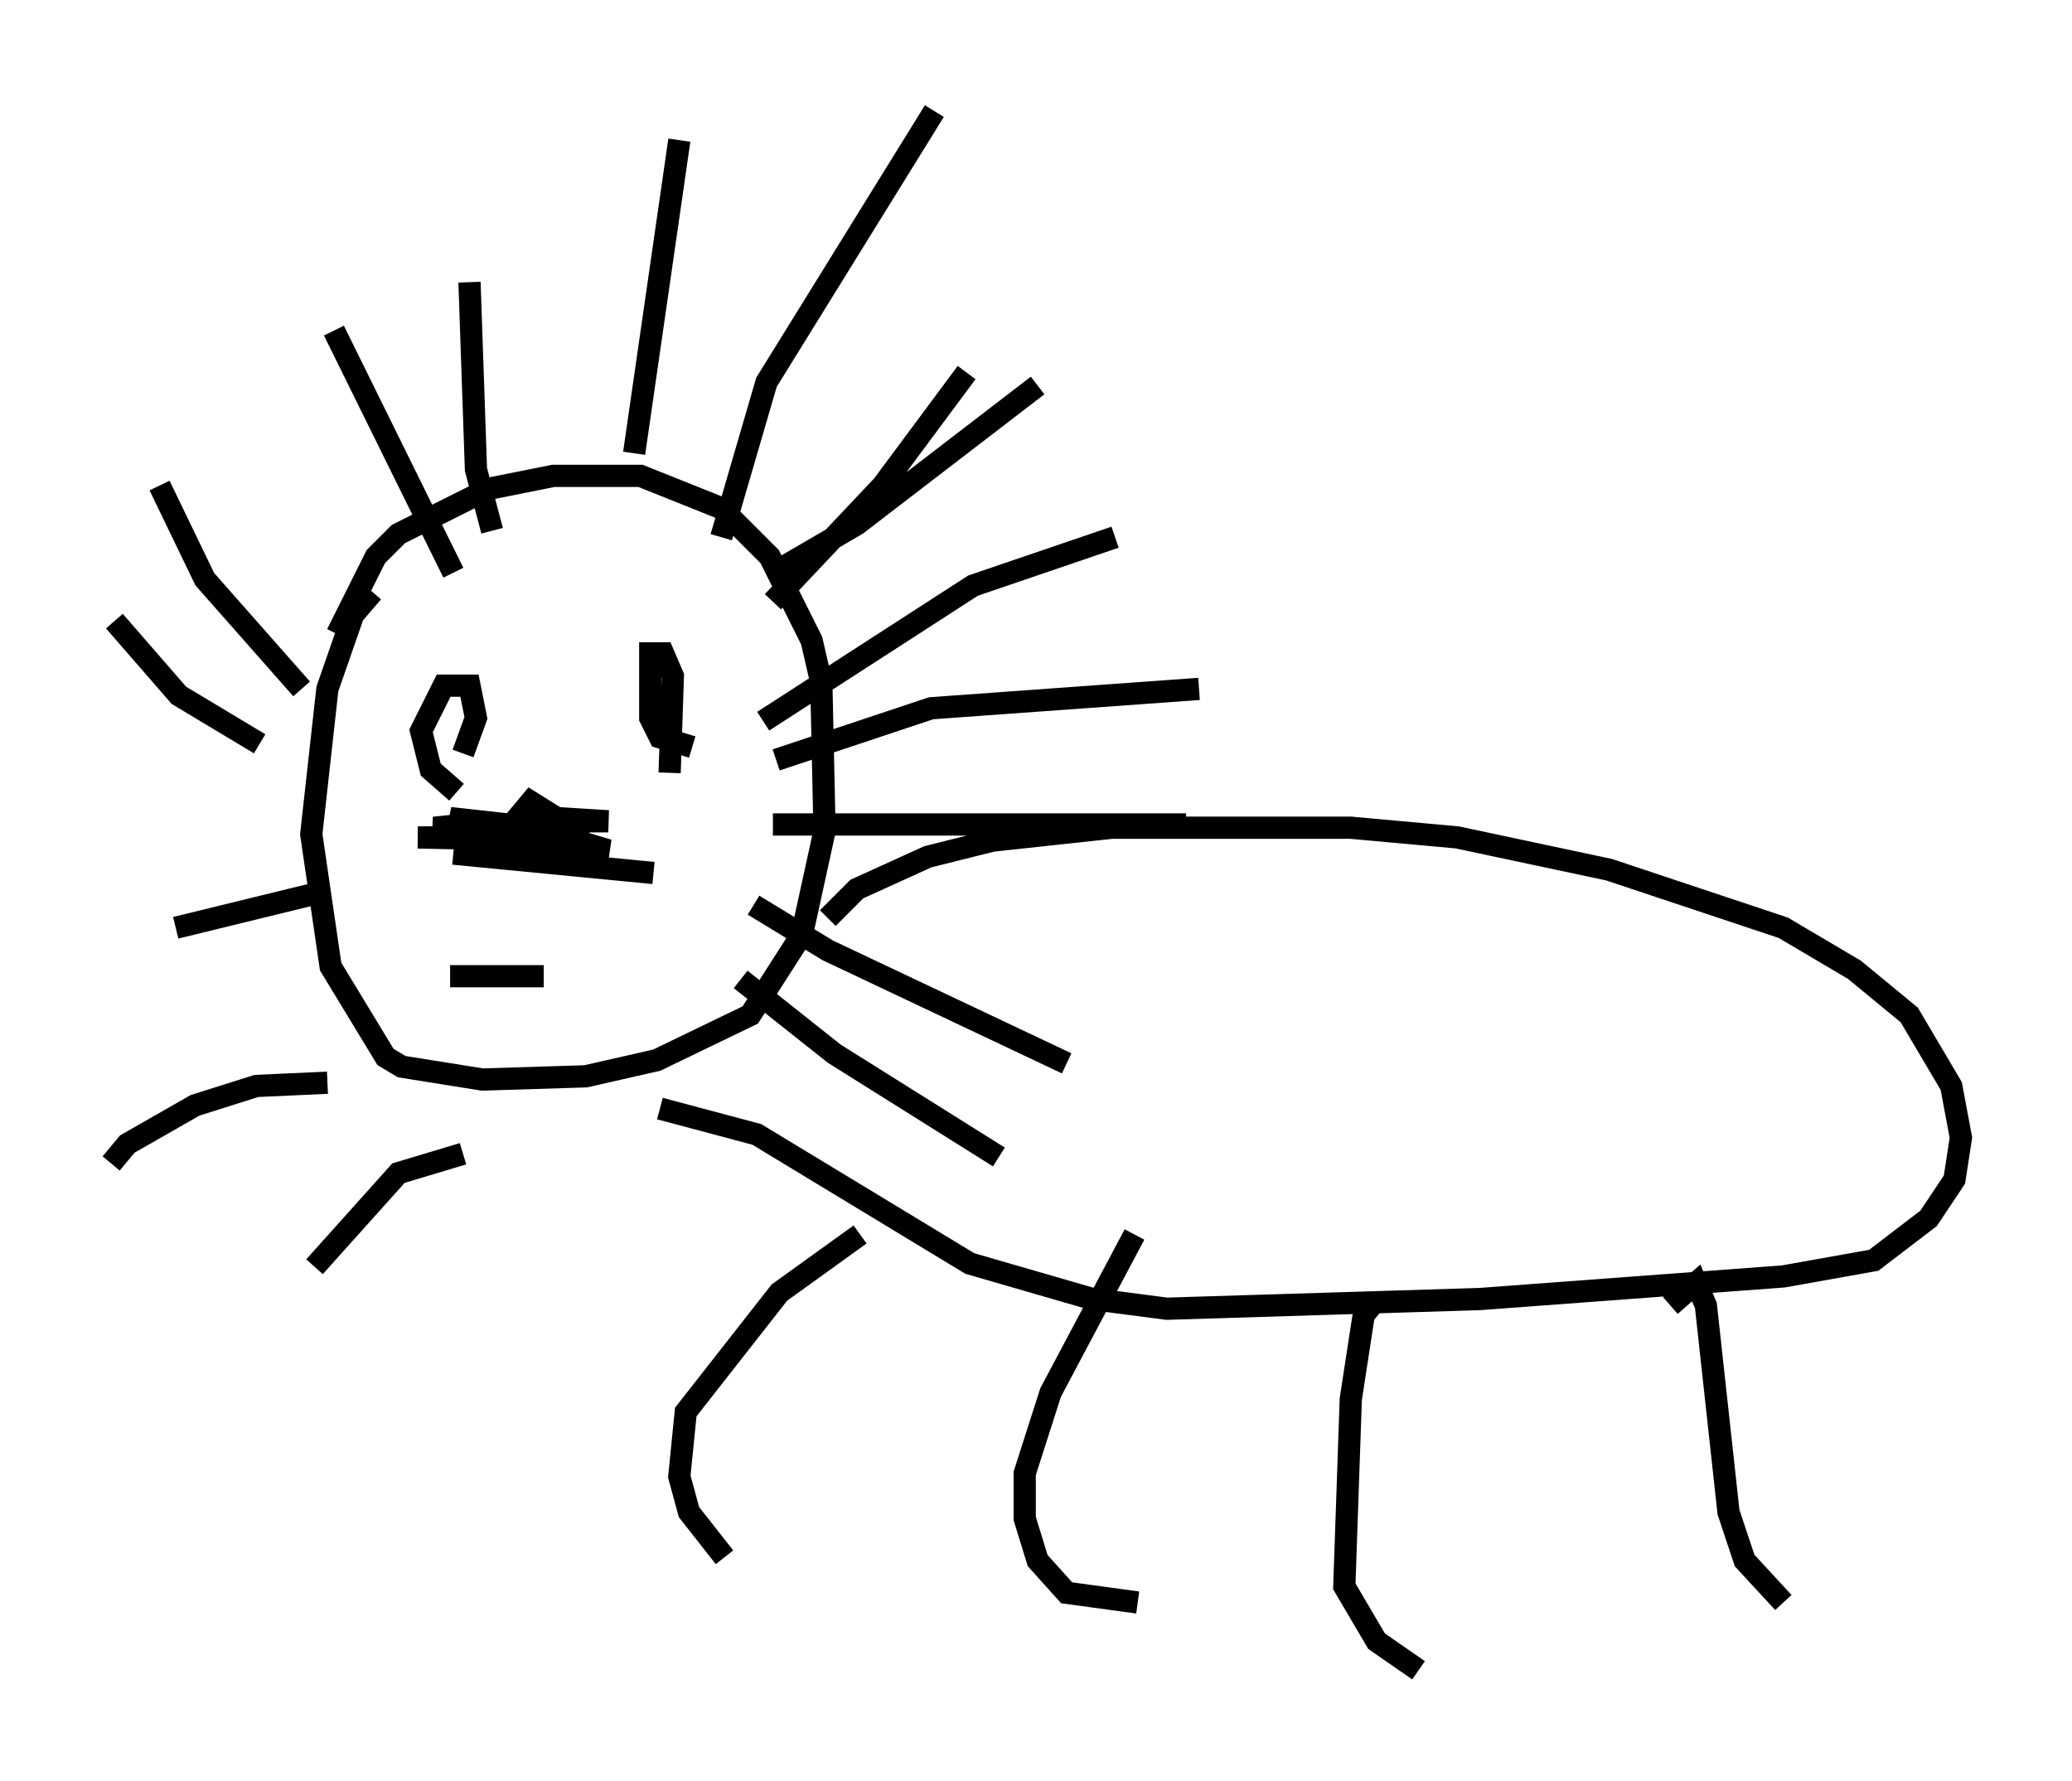 <?xml version="1.0" encoding="utf-8" ?>
<svg baseProfile="full" height="80.156" version="1.1" width="93.229" xmlns="http://www.w3.org/2000/svg" xmlns:ev="http://www.w3.org/2001/xml-events" xmlns:xlink="http://www.w3.org/1999/xlink"><defs /><rect fill="white" height="80.156" width="93.229" x="0" y="0" /><path d="M15.022, 32.017 m0.145, -3.486 l1.743, -3.486 1.017, -1.017 l4.067, -2.034 2.905, -0.581 l3.922, 0.0 3.631, 1.453 l2.179, 2.179 1.888, 3.777 l0.436, 1.888 0.145, 6.682 l-1.017, 4.648 -2.324, 3.631 l-4.212, 2.034 -3.196, 0.726 l-4.648, 0.145 -3.631, -0.581 l-0.726, -0.436 -2.469, -4.067 l-0.872, -5.955 0.726, -6.536 l1.162, -3.341 0.872, -1.017 m18.302, -1.017 l3.486, -2.034 8.134, -6.246 m-12.346, 15.106 l9.441, -6.101 6.391, -2.179 m-15.251, 10.022 l6.972, -2.324 12.056, -0.872 m-19.173, 6.101 l18.592, 0.0 m-19.464, 3.631 l3.341, 2.034 10.749, 5.084 m-14.67, -3.777 l4.212, 3.341 7.408, 4.648 m-10.168, -24.983 l4.939, -5.229 3.777, -5.084 m-11.039, 7.408 l2.034, -6.972 7.553, -12.201 m-13.508, 15.397 l2.034, -14.089 m-8.425, 17.575 l-0.726, -2.76 -0.291, -8.425 m-0.726, 13.073 l-5.374, -10.894 m-1.453, 16.123 l-4.358, -4.939 -2.034, -4.212 m4.503, 11.62 l-3.631, -2.179 -2.905, -3.341 m9.296, 12.201 l-6.536, 1.598 m6.827, 6.972 l-3.196, 0.145 -2.76, 0.872 l-3.05, 1.743 -0.726, 0.872 m15.832, -0.436 l-2.905, 0.872 -3.777, 4.212 m6.391, -21.352 l-1.162, -1.017 -0.436, -1.743 l1.017, -2.034 1.162, 0.0 l0.291, 1.453 -0.581, 1.598 m10.313, -0.291 l-1.453, -0.436 -0.436, -0.872 l0.0, -2.905 0.581, 0.0 l0.436, 1.017 -0.145, 4.358 m-9.877, 9.151 l4.212, 0.0 m12.782, -2.615 l1.307, -1.307 3.196, -1.453 l2.905, -0.726 5.374, -0.581 l10.749, 0.0 4.793, 0.436 l6.827, 1.453 7.844, 2.615 l3.196, 1.888 2.469, 2.034 l1.888, 3.196 0.436, 2.324 l-0.291, 1.888 -1.162, 1.743 l-2.469, 1.888 -4.067, 0.726 l-13.654, 1.017 -14.089, 0.436 l-3.341, -0.436 -5.52, -1.598 l-9.587, -5.81 -4.358, -1.162 m9.006, 5.665 l-3.631, 2.615 -4.212, 5.374 l-0.291, 2.905 0.436, 1.598 l1.598, 2.034 m18.447, -14.525 l-3.777, 7.117 -1.162, 3.631 l0.0, 2.034 0.581, 1.888 l1.307, 1.453 3.196, 0.436 m10.749, -13.654 l-0.581, 0.726 -0.581, 3.777 l-0.291, 8.425 1.453, 2.469 l1.888, 1.307 m11.33, -16.413 l1.162, -1.017 0.436, 1.017 l1.017, 9.296 0.726, 2.179 l1.743, 1.888 m-57.084, -35.151 l0.726, -0.872 1.162, 0.726 l2.324, 0.145 -3.05, 0.0 l2.179, 0.291 -2.324, 0.0 l-3.922, -0.436 4.212, 1.453 l2.905, 0.0 -1.453, -0.436 l-7.117, -0.145 7.408, 0.0 l-4.358, 0.0 -2.324, -0.436 l1.453, -0.145 2.76, 0.436 l3.341, 1.453 -6.682, -0.581 l9.006, 0.872 m-6.682, 3.486 " fill="none" stroke="black" stroke-width="1" /></svg>